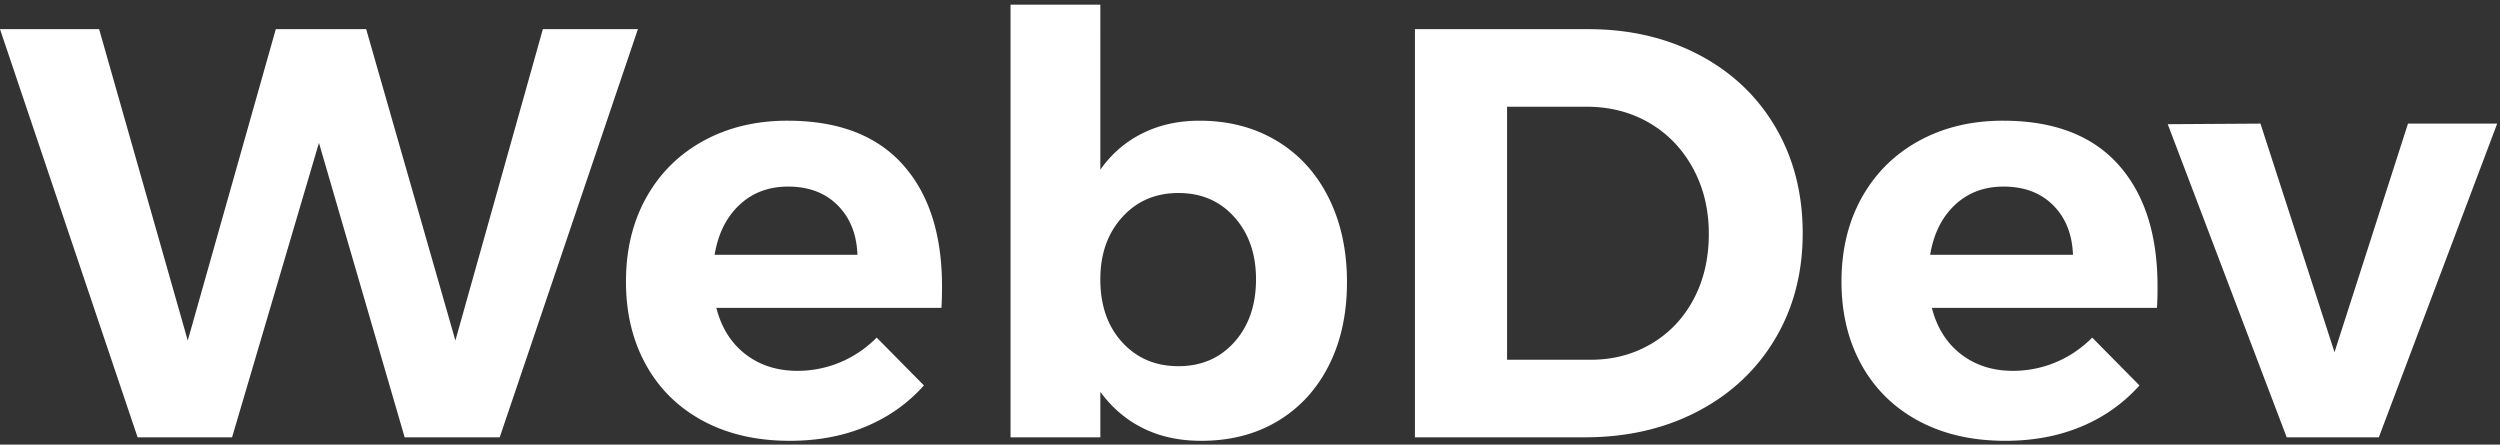 <svg width="343" height="61" xmlns="http://www.w3.org/2000/svg"><rect width="100%" height="100%" fill="#333333" stroke="none"/><path d="M31.84 60l11.92-40.4L55.52 60h13.04L87.52 4H74.48l-12 42.72L50.24 4h-12.4L25.76 46.72 13.6 4H0l18.88 56h12.96zm76.523.48c3.84 0 7.32-.653 10.44-1.96 3.12-1.307 5.773-3.187 7.96-5.64l-6.48-6.56c-1.493 1.493-3.173 2.627-5.04 3.4a15.112 15.112 0 01-5.84 1.16c-2.773 0-5.147-.76-7.12-2.28-1.973-1.52-3.307-3.64-4-6.36h30.88c.053-.693.08-1.68.08-2.96 0-7.147-1.8-12.72-5.4-16.72-3.6-4-8.867-6-15.8-6-4.32 0-8.16.92-11.52 2.76-3.36 1.84-5.973 4.427-7.84 7.76s-2.8 7.187-2.8 11.56c0 4.32.92 8.133 2.76 11.44 1.84 3.307 4.453 5.867 7.84 7.68 3.387 1.813 7.347 2.72 11.88 2.72zm9.28-25.52h-19.6c.48-2.88 1.613-5.16 3.4-6.84 1.787-1.68 4.013-2.52 6.68-2.52 2.827 0 5.093.853 6.8 2.56 1.707 1.707 2.613 3.973 2.72 6.8zm47.163 25.52c4 0 7.507-.907 10.52-2.72 3.013-1.813 5.347-4.36 7-7.64 1.653-3.28 2.48-7.08 2.48-11.4 0-4.373-.84-8.24-2.52-11.6-1.68-3.36-4.053-5.96-7.12-7.8-3.067-1.84-6.6-2.76-10.6-2.76-2.88 0-5.48.573-7.8 1.72-2.32 1.147-4.253 2.813-5.8 5V.64h-12.32V60h12.32v-6.24c1.6 2.187 3.56 3.853 5.88 5 2.32 1.147 4.973 1.72 7.96 1.72zm-3.12-10.24c-3.147 0-5.72-1.093-7.72-3.28s-3-5.067-3-8.64c0-3.467 1-6.307 3-8.52 2-2.213 4.573-3.32 7.72-3.32 3.147 0 5.707 1.107 7.68 3.32 1.973 2.213 2.96 5.053 2.96 8.52 0 3.52-.987 6.387-2.96 8.6-1.973 2.213-4.533 3.32-7.68 3.32zM217.41 60c5.814 0 10.987-1.187 15.52-3.56 4.534-2.373 8.067-5.68 10.6-9.92 2.534-4.24 3.8-9.08 3.8-14.52 0-5.44-1.24-10.28-3.72-14.52-2.48-4.24-5.96-7.547-10.44-9.92C228.69 5.187 223.596 4 217.89 4h-23.76v56h23.28zm.8-10.64h-11.44V14.64h10.88c3.2 0 6.067.733 8.6 2.2 2.534 1.467 4.534 3.533 6 6.2 1.467 2.667 2.2 5.68 2.2 9.04 0 3.36-.693 6.347-2.08 8.96-1.386 2.613-3.32 4.653-5.8 6.12-2.48 1.467-5.266 2.2-8.36 2.2zm56.923 11.12c3.84 0 7.32-.653 10.44-1.96 3.12-1.307 5.774-3.187 7.96-5.64l-6.48-6.56c-1.493 1.493-3.173 2.627-5.04 3.4a15.112 15.112 0 01-5.84 1.16c-2.773 0-5.146-.76-7.12-2.28-1.973-1.52-3.306-3.64-4-6.36h30.88c.054-.693.08-1.68.08-2.96 0-7.147-1.8-12.72-5.4-16.72-3.6-4-8.866-6-15.8-6-4.32 0-8.16.92-11.52 2.76-3.36 1.84-5.973 4.427-7.84 7.76-1.866 3.333-2.8 7.187-2.8 11.56 0 4.32.92 8.133 2.76 11.44 1.84 3.307 4.454 5.867 7.84 7.68 3.387 1.813 7.347 2.72 11.88 2.72zm9.28-25.52h-19.6c.48-2.88 1.614-5.16 3.4-6.84 1.787-1.68 4.014-2.52 6.68-2.52 2.827 0 5.094.853 6.8 2.56 1.707 1.707 2.614 3.973 2.72 6.8zM326.375 60l16.24-43.04h-12.24l-10.08 31.36-10.16-31.36-12.72.08L313.735 60h12.64z" fill="#FFF" fill-rule="nonzero"/></svg>
